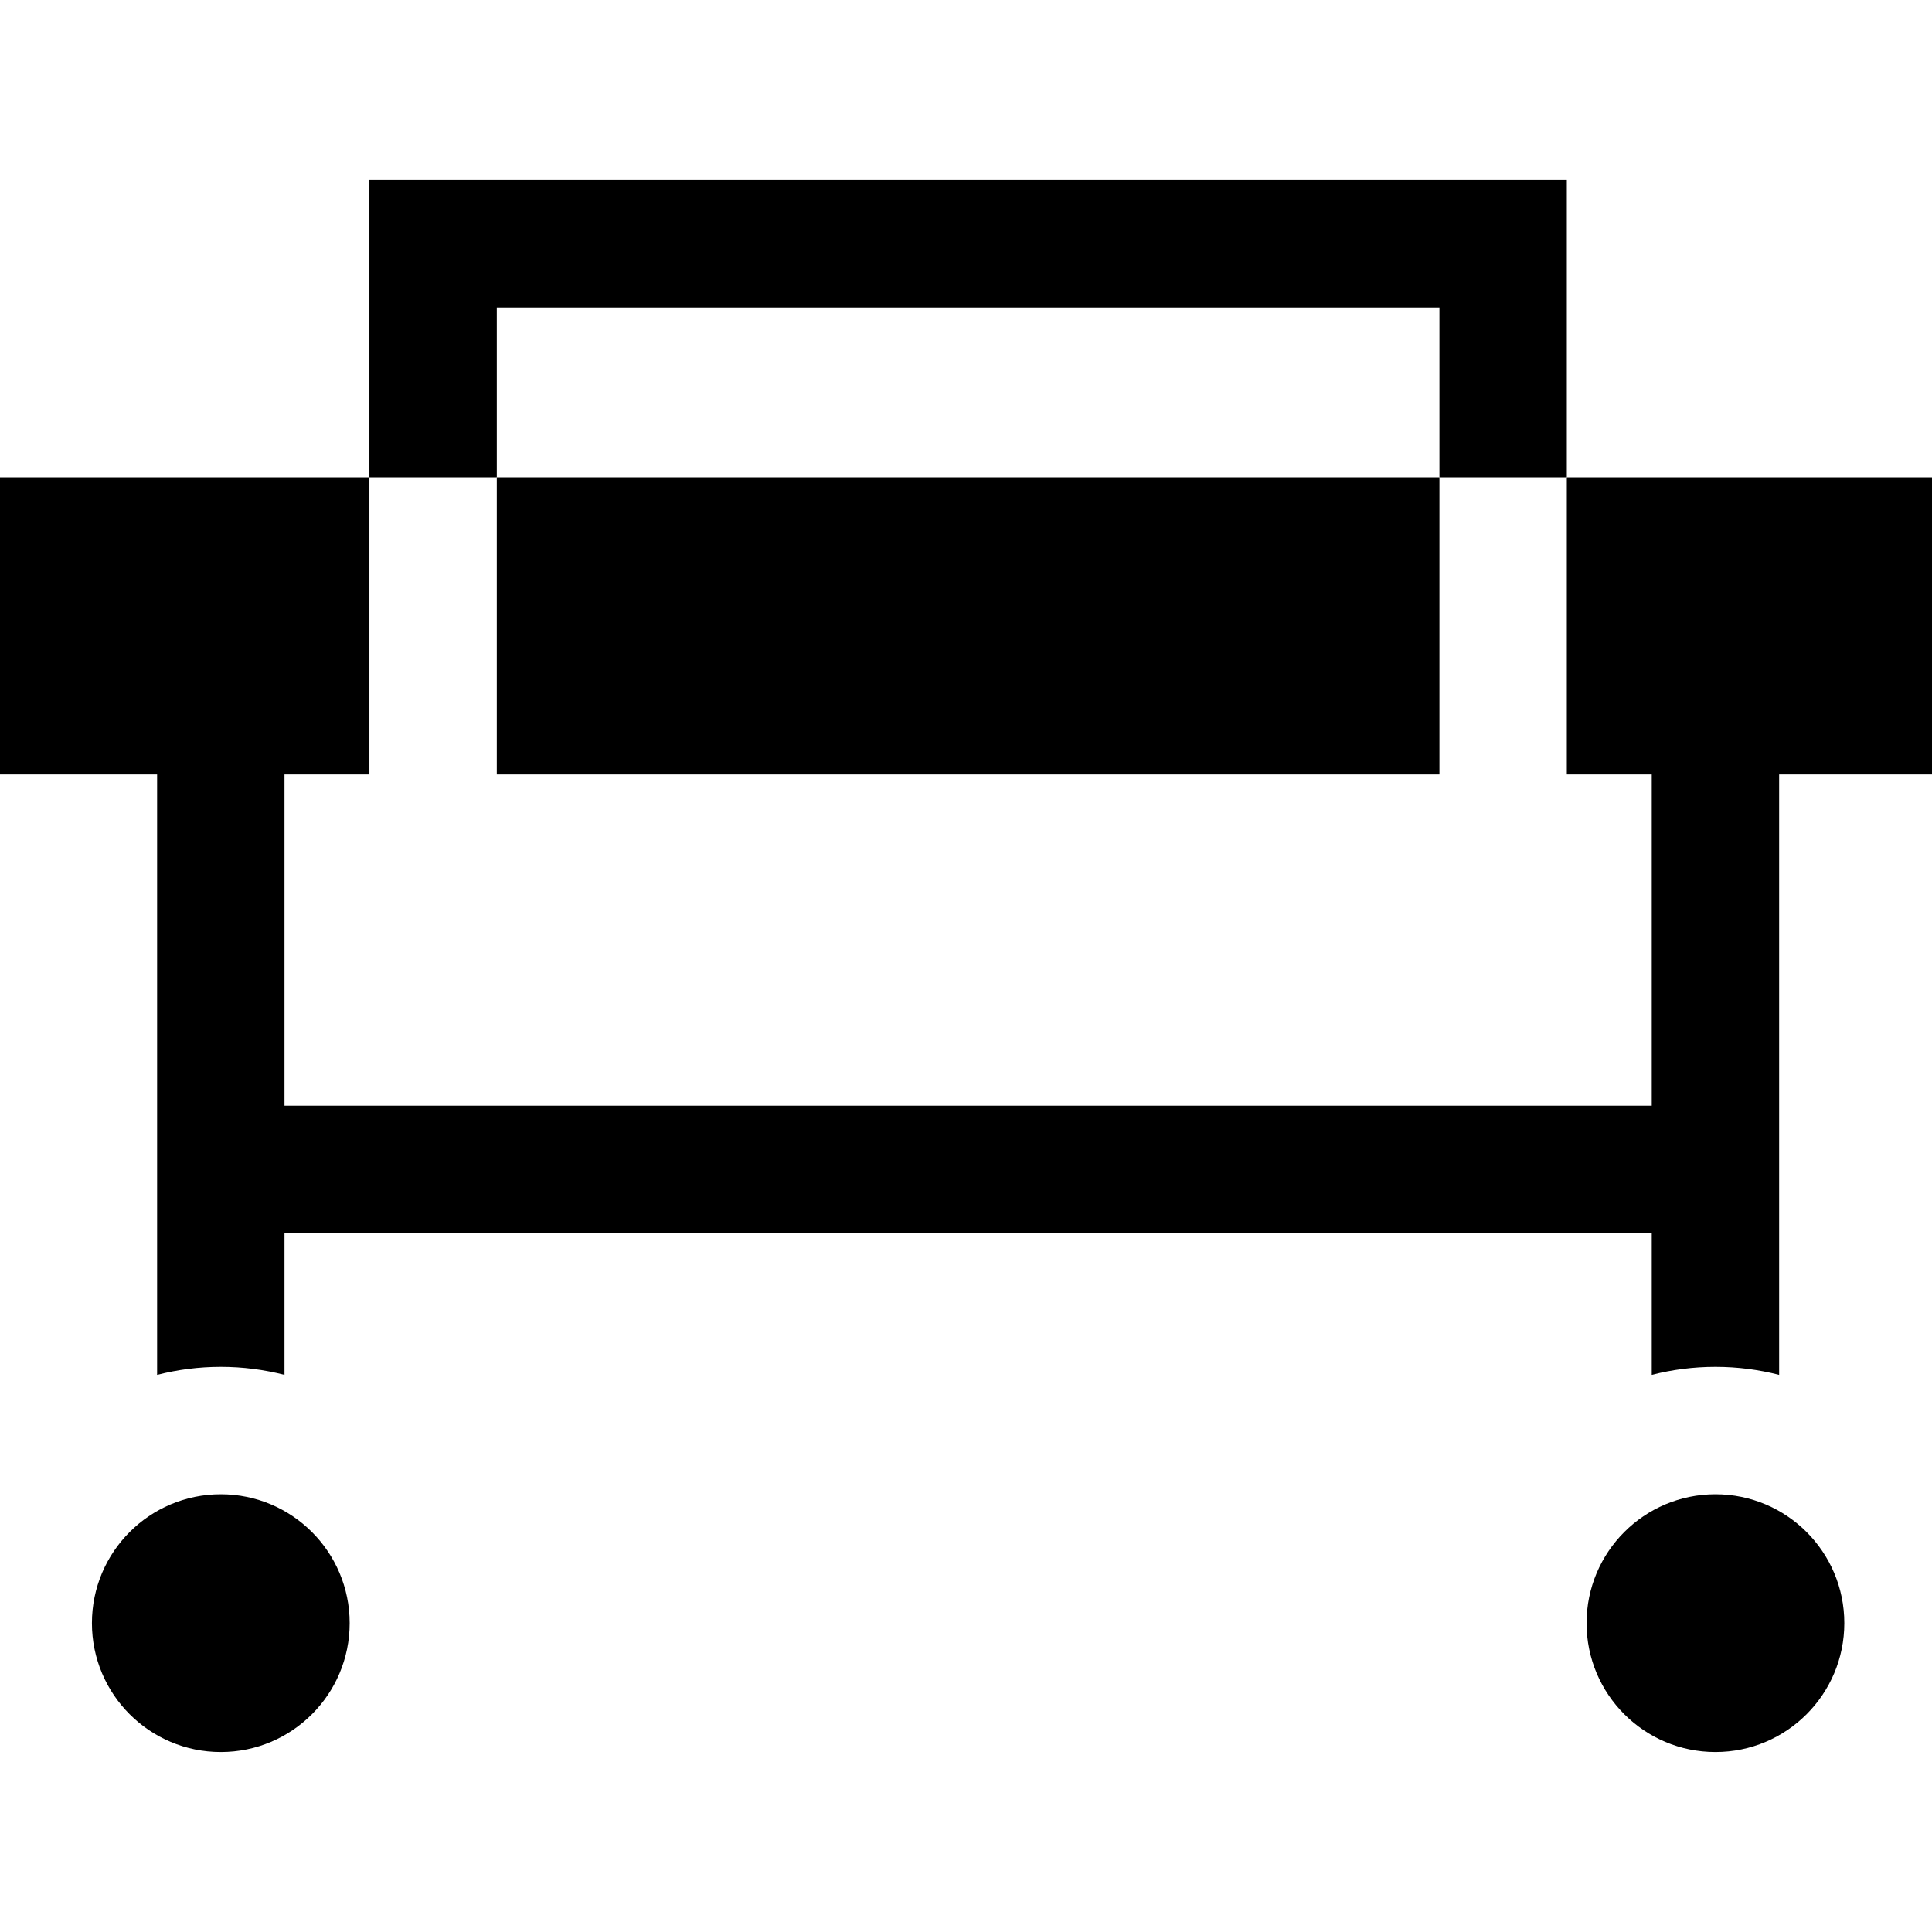 <?xml version="1.0" encoding="iso-8859-1"?>
<!-- Generator: Adobe Illustrator 19.0.0, SVG Export Plug-In . SVG Version: 6.00 Build 0)  -->
<svg version="1.1" id="Layer_1" xmlns="http://www.w3.org/2000/svg" xmlns:xlink="http://www.w3.org/1999/xlink" x="0px" y="0px"
	 viewBox="0 0 455 455" style="enable-background:new 0 0 455 455;" xml:space="preserve">
<g>
	<circle cx="52" cy="382.26" r="30.351"/>
	<path d="M369,112.389v70h20v78H67v-78h20v-70H0v70h37v141.408c4.798-1.231,9.823-1.888,15-1.888s10.202,0.657,15,1.888v-33.408h322
		v33.408c4.798-1.231,9.823-1.888,15-1.888s10.202,0.657,15,1.888V182.389h36v-70H369z"/>
	<circle cx="404" cy="382.26" r="30.351"/>
	<rect x="117" y="112.389" width="222" height="70"/>
	<polygon points="117,72.389 339,72.389 339,112.389 369,112.389 369,42.389 87,42.389 87,112.389 117,112.389 	"/>
</g>
<g>
</g>
<g>
</g>
<g>
</g>
<g>
</g>
<g>
</g>
<g>
</g>
<g>
</g>
<g>
</g>
<g>
</g>
<g>
</g>
<g>
</g>
<g>
</g>
<g>
</g>
<g>
</g>
<g>
</g>
</svg>

